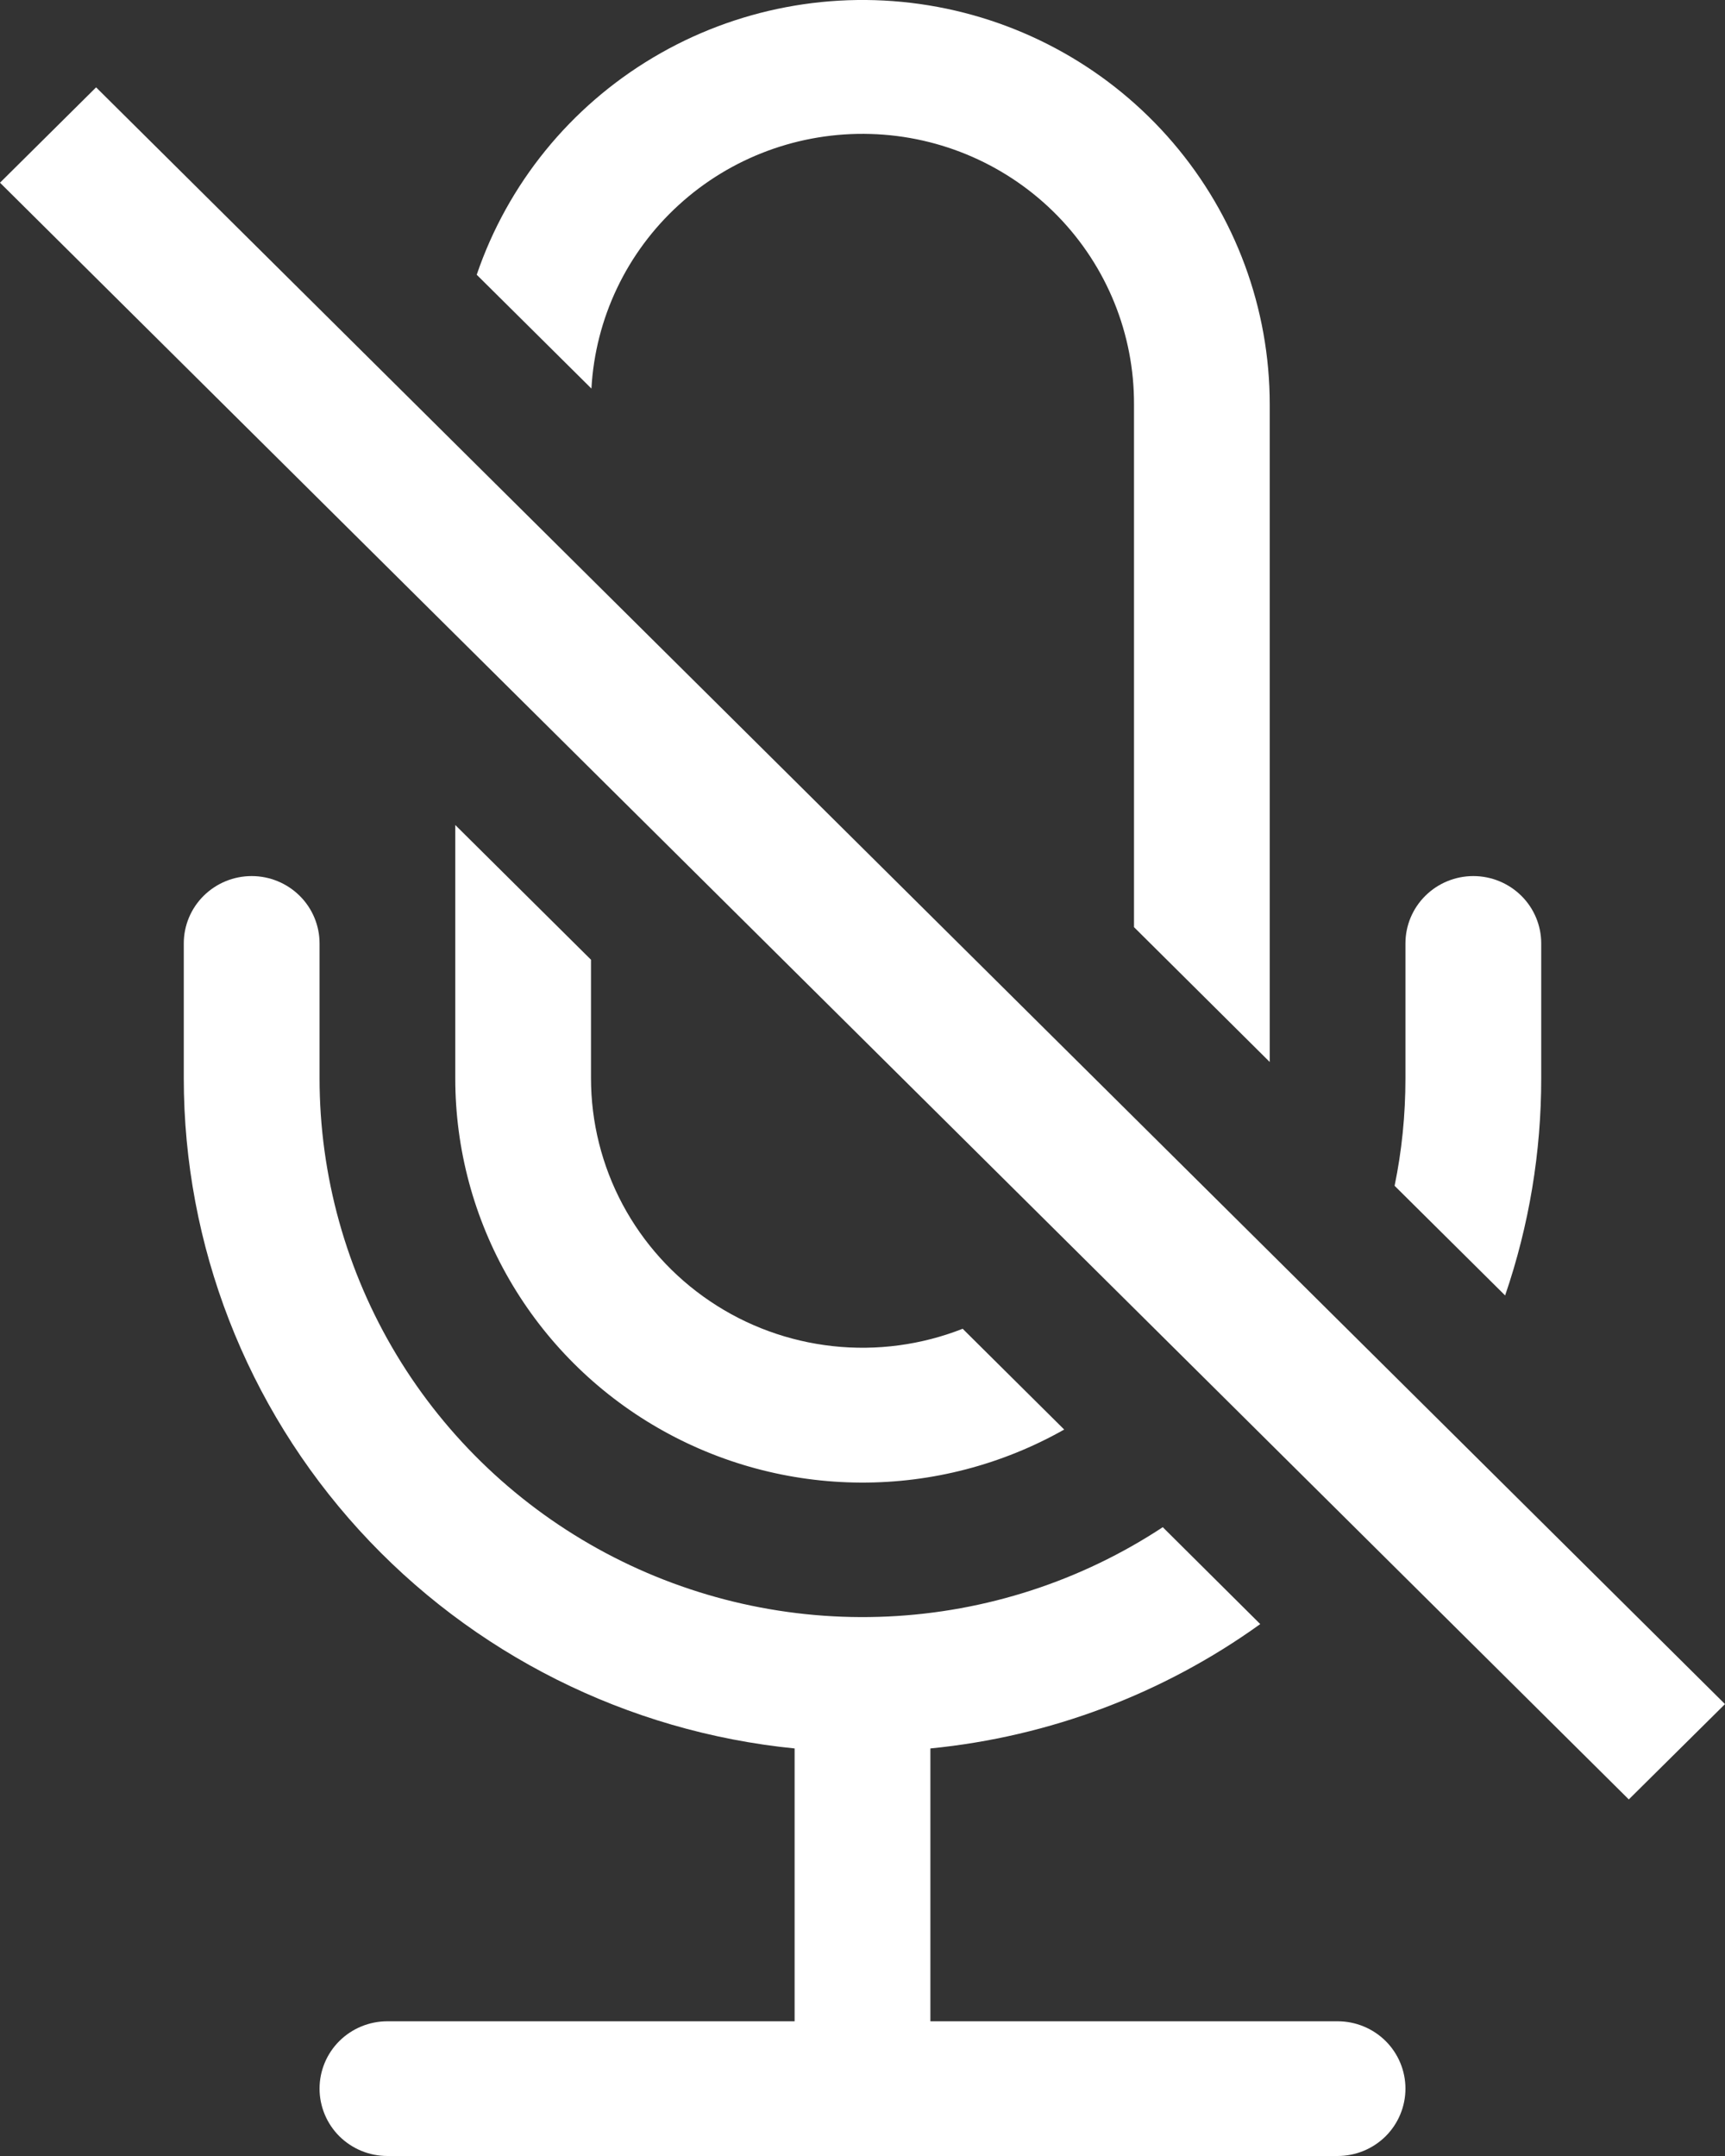 <svg width="28" height="35" viewBox="0 0 28 35" fill="none" xmlns="http://www.w3.org/2000/svg">
<rect x="0" y="0" width="28" height="35" fill="#333333" stroke="none"/>
<path fill-rule="evenodd" clip-rule="evenodd" d="M24.431 21.03C24.82 19.894 25.018 18.702 25.017 17.503V15.315C25.017 15.025 24.901 14.747 24.694 14.542C24.487 14.337 24.207 14.222 23.915 14.222C23.623 14.222 23.343 14.337 23.136 14.542C22.929 14.747 22.813 15.025 22.813 15.315V17.503C22.813 18.102 22.754 18.684 22.637 19.25L24.431 21.03ZM18.874 24.792C17.546 25.667 16.004 26.168 14.412 26.242C12.82 26.316 11.238 25.96 9.833 25.212C8.429 24.464 7.255 23.352 6.437 21.995C5.619 20.637 5.187 19.084 5.187 17.503V15.315C5.187 15.025 5.071 14.747 4.864 14.542C4.657 14.337 4.377 14.222 4.085 14.222C3.793 14.222 3.513 14.337 3.306 14.542C3.099 14.747 2.983 15.025 2.983 15.315V17.503C2.983 20.214 3.998 22.828 5.83 24.839C7.662 26.849 10.181 28.113 12.898 28.384V32.813H6.288C5.996 32.813 5.716 32.928 5.509 33.133C5.303 33.338 5.187 33.616 5.187 33.906C5.187 34.196 5.303 34.475 5.509 34.68C5.716 34.885 5.996 35 6.288 35H21.712C22.004 35 22.284 34.885 22.491 34.68C22.697 34.475 22.813 34.196 22.813 33.906C22.813 33.616 22.697 33.338 22.491 33.133C22.284 32.928 22.004 32.813 21.712 32.813H15.102V28.384C17.035 28.194 18.883 27.497 20.456 26.365L18.874 24.792ZM20.61 17.24V6.567C20.611 5.01 20.055 3.505 19.041 2.318C18.027 1.131 16.622 0.34 15.075 0.087C13.528 -0.166 11.941 0.135 10.598 0.936C9.254 1.737 8.24 2.986 7.738 4.46L9.6 6.308C9.663 5.169 10.171 4.099 11.018 3.327C11.864 2.554 12.981 2.141 14.13 2.175C15.279 2.208 16.369 2.686 17.169 3.507C17.967 4.327 18.412 5.425 18.407 6.567V15.051L20.61 17.24ZM15.626 21.571L17.274 23.207C16.268 23.776 15.13 24.073 13.972 24.068C12.815 24.063 11.679 23.757 10.678 23.179C9.677 22.602 8.847 21.773 8.27 20.777C7.693 19.781 7.389 18.652 7.39 17.503V13.393L9.593 15.58V17.503C9.593 18.217 9.769 18.92 10.105 19.551C10.442 20.182 10.929 20.722 11.524 21.123C12.119 21.525 12.804 21.775 13.519 21.853C14.234 21.931 14.957 21.834 15.626 21.571ZM26.44 29.213L0 2.966L1.56 1.418L28 27.664L26.44 29.21V29.213Z" fill="white"/>
</svg>
